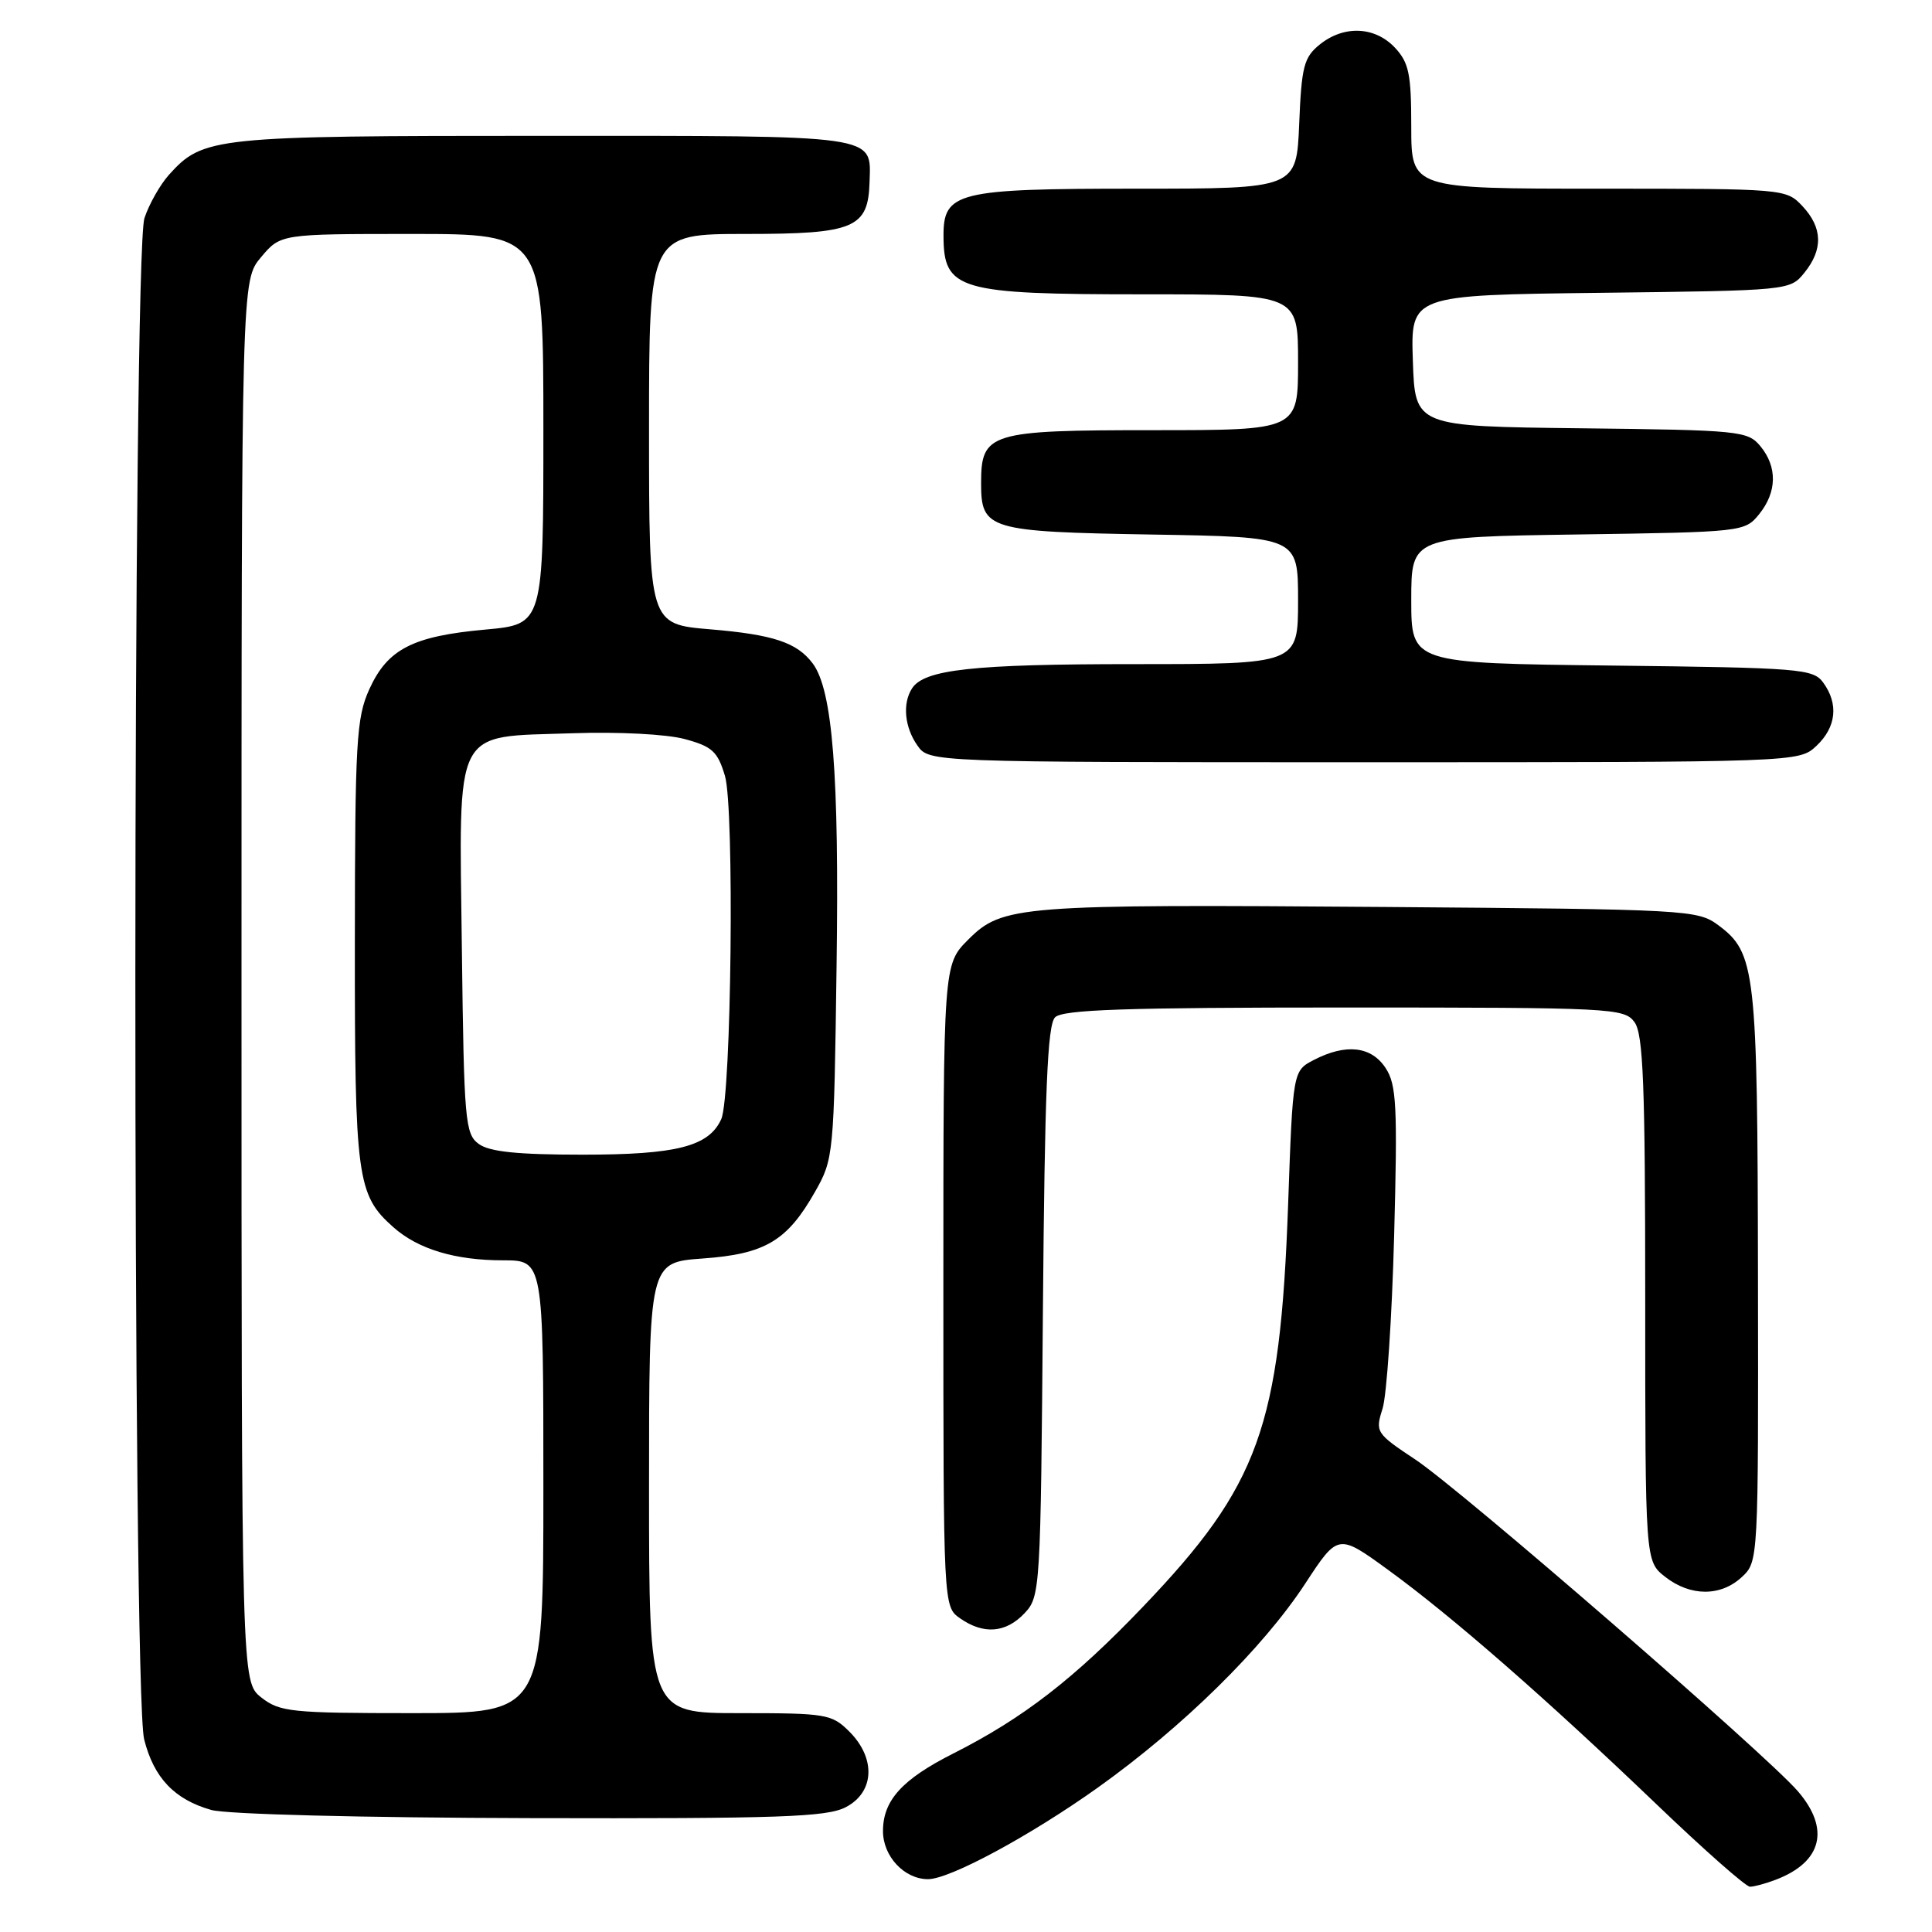 <?xml version="1.0" encoding="UTF-8" standalone="no"?>
<!DOCTYPE svg PUBLIC "-//W3C//DTD SVG 1.1//EN" "http://www.w3.org/Graphics/SVG/1.1/DTD/svg11.dtd" >
<svg xmlns="http://www.w3.org/2000/svg" xmlns:xlink="http://www.w3.org/1999/xlink" version="1.1" viewBox="0 0 256 256">
 <g >
 <path fill="currentColor"
d=" M 235.28 249.08 C 241.44 246.74 242.54 242.35 238.22 237.34 C 234.02 232.47 193.61 197.43 187.56 193.41 C 182.32 189.93 182.21 189.76 183.19 186.67 C 183.75 184.93 184.44 174.62 184.73 163.77 C 185.19 146.53 185.05 143.72 183.60 141.52 C 181.71 138.63 178.35 138.25 174.11 140.44 C 171.31 141.89 171.31 141.89 170.68 159.69 C 169.62 189.07 166.83 196.81 151.51 212.84 C 142.36 222.42 135.61 227.65 126.29 232.36 C 119.52 235.78 117.00 238.57 117.00 242.63 C 117.00 245.98 119.83 249.00 122.97 249.00 C 125.85 249.00 136.50 243.25 145.45 236.88 C 156.73 228.83 167.32 218.42 172.94 209.85 C 177.30 203.19 177.30 203.19 183.98 208.05 C 192.43 214.20 204.94 225.13 219.51 239.09 C 225.77 245.09 231.33 250.00 231.88 250.00 C 232.42 250.00 233.95 249.59 235.28 249.08 Z  M 112.05 239.47 C 115.87 237.50 116.10 233.01 112.55 229.45 C 110.21 227.12 109.50 227.00 98.05 227.00 C 86.00 227.00 86.00 227.00 86.00 197.13 C 86.00 167.27 86.00 167.27 93.09 166.76 C 101.38 166.17 104.30 164.44 108.00 157.91 C 110.46 153.58 110.51 153.04 110.85 128.00 C 111.21 102.58 110.32 91.43 107.69 87.91 C 105.60 85.13 102.47 84.09 94.13 83.39 C 86.00 82.71 86.00 82.71 86.00 56.86 C 86.00 31.00 86.00 31.00 98.85 31.00 C 113.18 31.00 115.04 30.22 115.22 24.14 C 115.40 17.79 116.85 18.00 72.00 18.00 C 28.28 18.00 26.92 18.14 22.39 23.16 C 21.23 24.45 19.76 27.03 19.14 28.90 C 17.56 33.62 17.52 224.21 19.10 230.47 C 20.38 235.57 23.12 238.45 28.00 239.83 C 30.01 240.40 47.98 240.86 70.30 240.91 C 103.25 240.99 109.54 240.77 112.05 239.47 Z  M 135.77 213.75 C 137.84 211.55 137.89 210.60 138.19 173.79 C 138.43 144.52 138.79 135.81 139.80 134.80 C 140.82 133.78 149.10 133.50 178.13 133.50 C 213.63 133.50 215.22 133.58 216.58 135.44 C 217.74 137.03 218.00 143.70 218.00 172.12 C 218.00 206.85 218.00 206.85 220.63 208.93 C 223.98 211.56 228.01 211.57 230.81 208.96 C 232.99 206.93 233.00 206.75 232.94 169.21 C 232.88 128.49 232.63 126.27 227.68 122.59 C 224.94 120.56 223.65 120.49 183.68 120.18 C 134.95 119.81 132.83 119.97 128.30 124.50 C 125.00 127.80 125.00 127.80 125.00 170.34 C 125.00 212.89 125.00 212.89 127.22 214.44 C 130.34 216.62 133.29 216.38 135.77 213.75 Z  M 240.69 98.83 C 243.32 96.35 243.65 93.27 241.58 90.44 C 240.25 88.62 238.55 88.48 213.58 88.19 C 187.00 87.88 187.00 87.88 187.00 79.51 C 187.00 71.14 187.00 71.14 209.09 70.82 C 230.92 70.50 231.20 70.47 233.09 68.14 C 235.47 65.20 235.53 61.86 233.25 59.11 C 231.58 57.10 230.51 56.99 209.50 56.75 C 187.50 56.50 187.50 56.50 187.21 47.80 C 186.92 39.10 186.92 39.10 212.05 38.80 C 237.09 38.50 237.19 38.49 239.09 36.14 C 241.59 33.05 241.51 30.17 238.83 27.31 C 236.67 25.02 236.48 25.00 211.83 25.00 C 187.00 25.00 187.00 25.00 187.00 16.81 C 187.00 9.79 186.69 8.30 184.83 6.31 C 182.17 3.49 178.06 3.32 174.86 5.91 C 172.77 7.60 172.46 8.82 172.15 16.41 C 171.79 25.00 171.79 25.00 150.62 25.00 C 126.77 25.00 124.99 25.44 125.02 31.31 C 125.05 38.43 127.00 39.00 151.43 39.00 C 172.00 39.00 172.00 39.00 172.00 48.00 C 172.00 57.00 172.00 57.00 152.83 57.00 C 131.07 57.00 130.00 57.33 130.00 64.03 C 130.00 70.18 130.94 70.46 152.65 70.83 C 172.00 71.15 172.00 71.15 172.00 79.58 C 172.00 88.00 172.00 88.00 150.24 88.00 C 128.88 88.00 122.44 88.71 120.84 91.23 C 119.56 93.23 119.86 96.36 121.56 98.78 C 123.11 101.00 123.11 101.00 180.74 101.00 C 238.37 101.00 238.37 101.00 240.69 98.83 Z  M 34.63 224.93 C 32.00 222.85 32.00 222.85 32.00 130.00 C 32.00 37.15 32.00 37.15 34.59 34.08 C 37.18 31.00 37.18 31.00 54.59 31.00 C 72.00 31.00 72.00 31.00 72.00 56.86 C 72.00 82.72 72.00 82.72 64.34 83.42 C 54.68 84.29 51.36 86.00 48.94 91.32 C 47.22 95.12 47.04 98.18 47.02 124.78 C 47.00 156.13 47.29 158.33 52.12 162.61 C 55.39 165.52 60.31 167.00 66.65 167.00 C 72.00 167.00 72.00 167.00 72.00 197.00 C 72.00 227.00 72.00 227.00 54.63 227.00 C 38.58 227.00 37.07 226.84 34.63 224.93 Z  M 63.44 151.58 C 61.63 150.26 61.48 148.57 61.20 125.78 C 60.84 95.86 59.89 97.71 75.85 97.16 C 81.91 96.95 88.34 97.28 90.73 97.93 C 94.37 98.91 95.09 99.57 96.06 102.81 C 97.33 107.06 96.92 145.31 95.57 148.29 C 93.93 151.91 89.67 153.00 77.24 153.00 C 68.58 153.00 64.86 152.62 63.44 151.58 Z "/>
</g>
</svg>